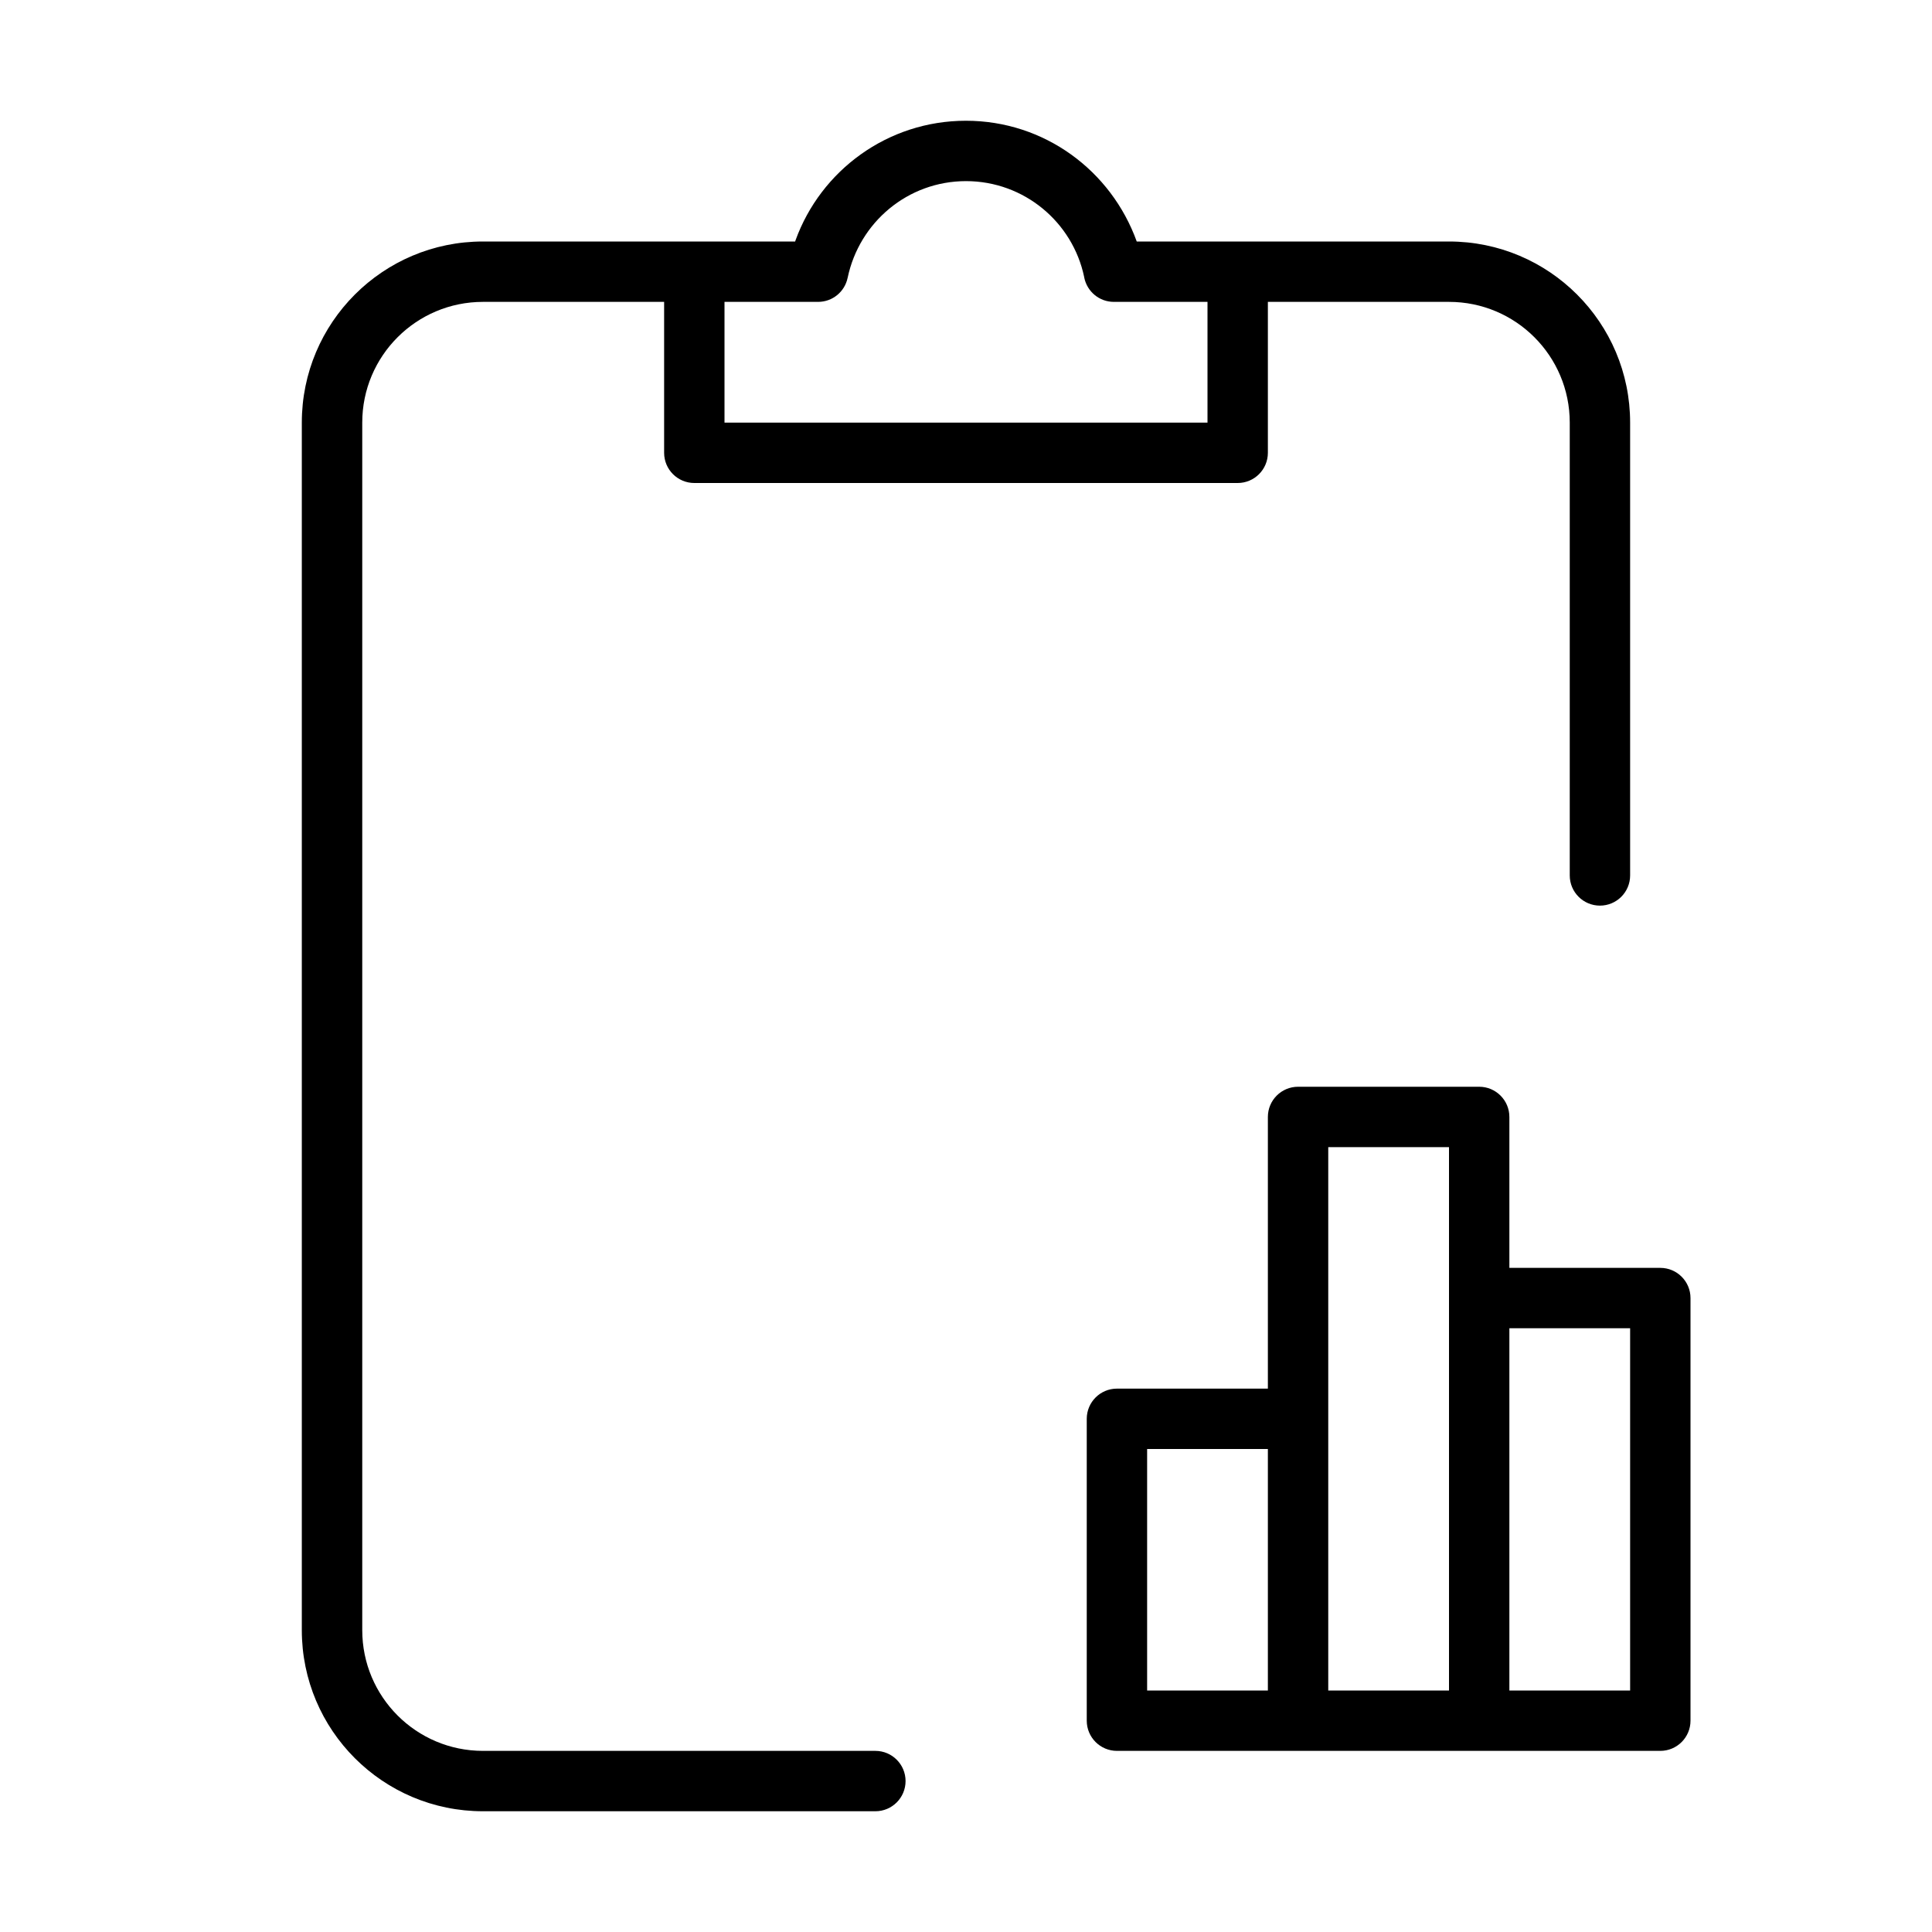 <svg version="1.1" xmlns="http://www.w3.org/2000/svg" width="32" height="32" viewBox="0 0 32 32">
<title>clipboard-chart</title>
<path d="M14.5 29h-6.5c-1.105 0-2-0.895-2-2v0-20c0-1.105 0.895-2 2-2v0h3v2.5c0 0.276 0.224 0.5 0.5 0.5v0h9c0.276 0 0.5-0.224 0.5-0.5v0-2.5h3c1.105 0 2 0.895 2 2v0 7.5c0 0.276 0.224 0.5 0.5 0.5s0.5-0.224 0.5-0.5v0-7.5c0-1.657-1.343-3-3-3v0h-5.172c-0.424-1.175-1.53-2-2.829-2s-2.404 0.825-2.822 1.979l-0.007 0.021h-5.171c-1.657 0-3 1.343-3 3v0 20c0 1.657 1.343 3 3 3v0h6.5c0.276 0 0.5-0.224 0.5-0.5s-0.224-0.5-0.5-0.5v0zM13.55 5c0 0 0 0 0 0 0.241 0 0.442-0.17 0.489-0.397l0.001-0.003c0.193-0.919 0.997-1.6 1.96-1.6s1.767 0.68 1.957 1.587l0.002 0.013c0.048 0.23 0.249 0.4 0.49 0.4 0 0 0 0 0 0h1.551v2h-8v-2z"></path>
<path d="M27.5 21h-2.5v-2.5c0-0.276-0.224-0.5-0.5-0.5v0h-3c-0.276 0-0.5 0.224-0.5 0.5v0 4.5h-2.5c-0.276 0-0.5 0.224-0.5 0.5v0 5c0 0.276 0.224 0.5 0.5 0.5v0h9c0.276 0 0.5-0.224 0.5-0.5v0-7c0-0.276-0.224-0.5-0.5-0.5v0zM21 28h-2v-4h2zM24 28h-2v-9h2zM27 28h-2v-6h2z"></path>
</svg>
